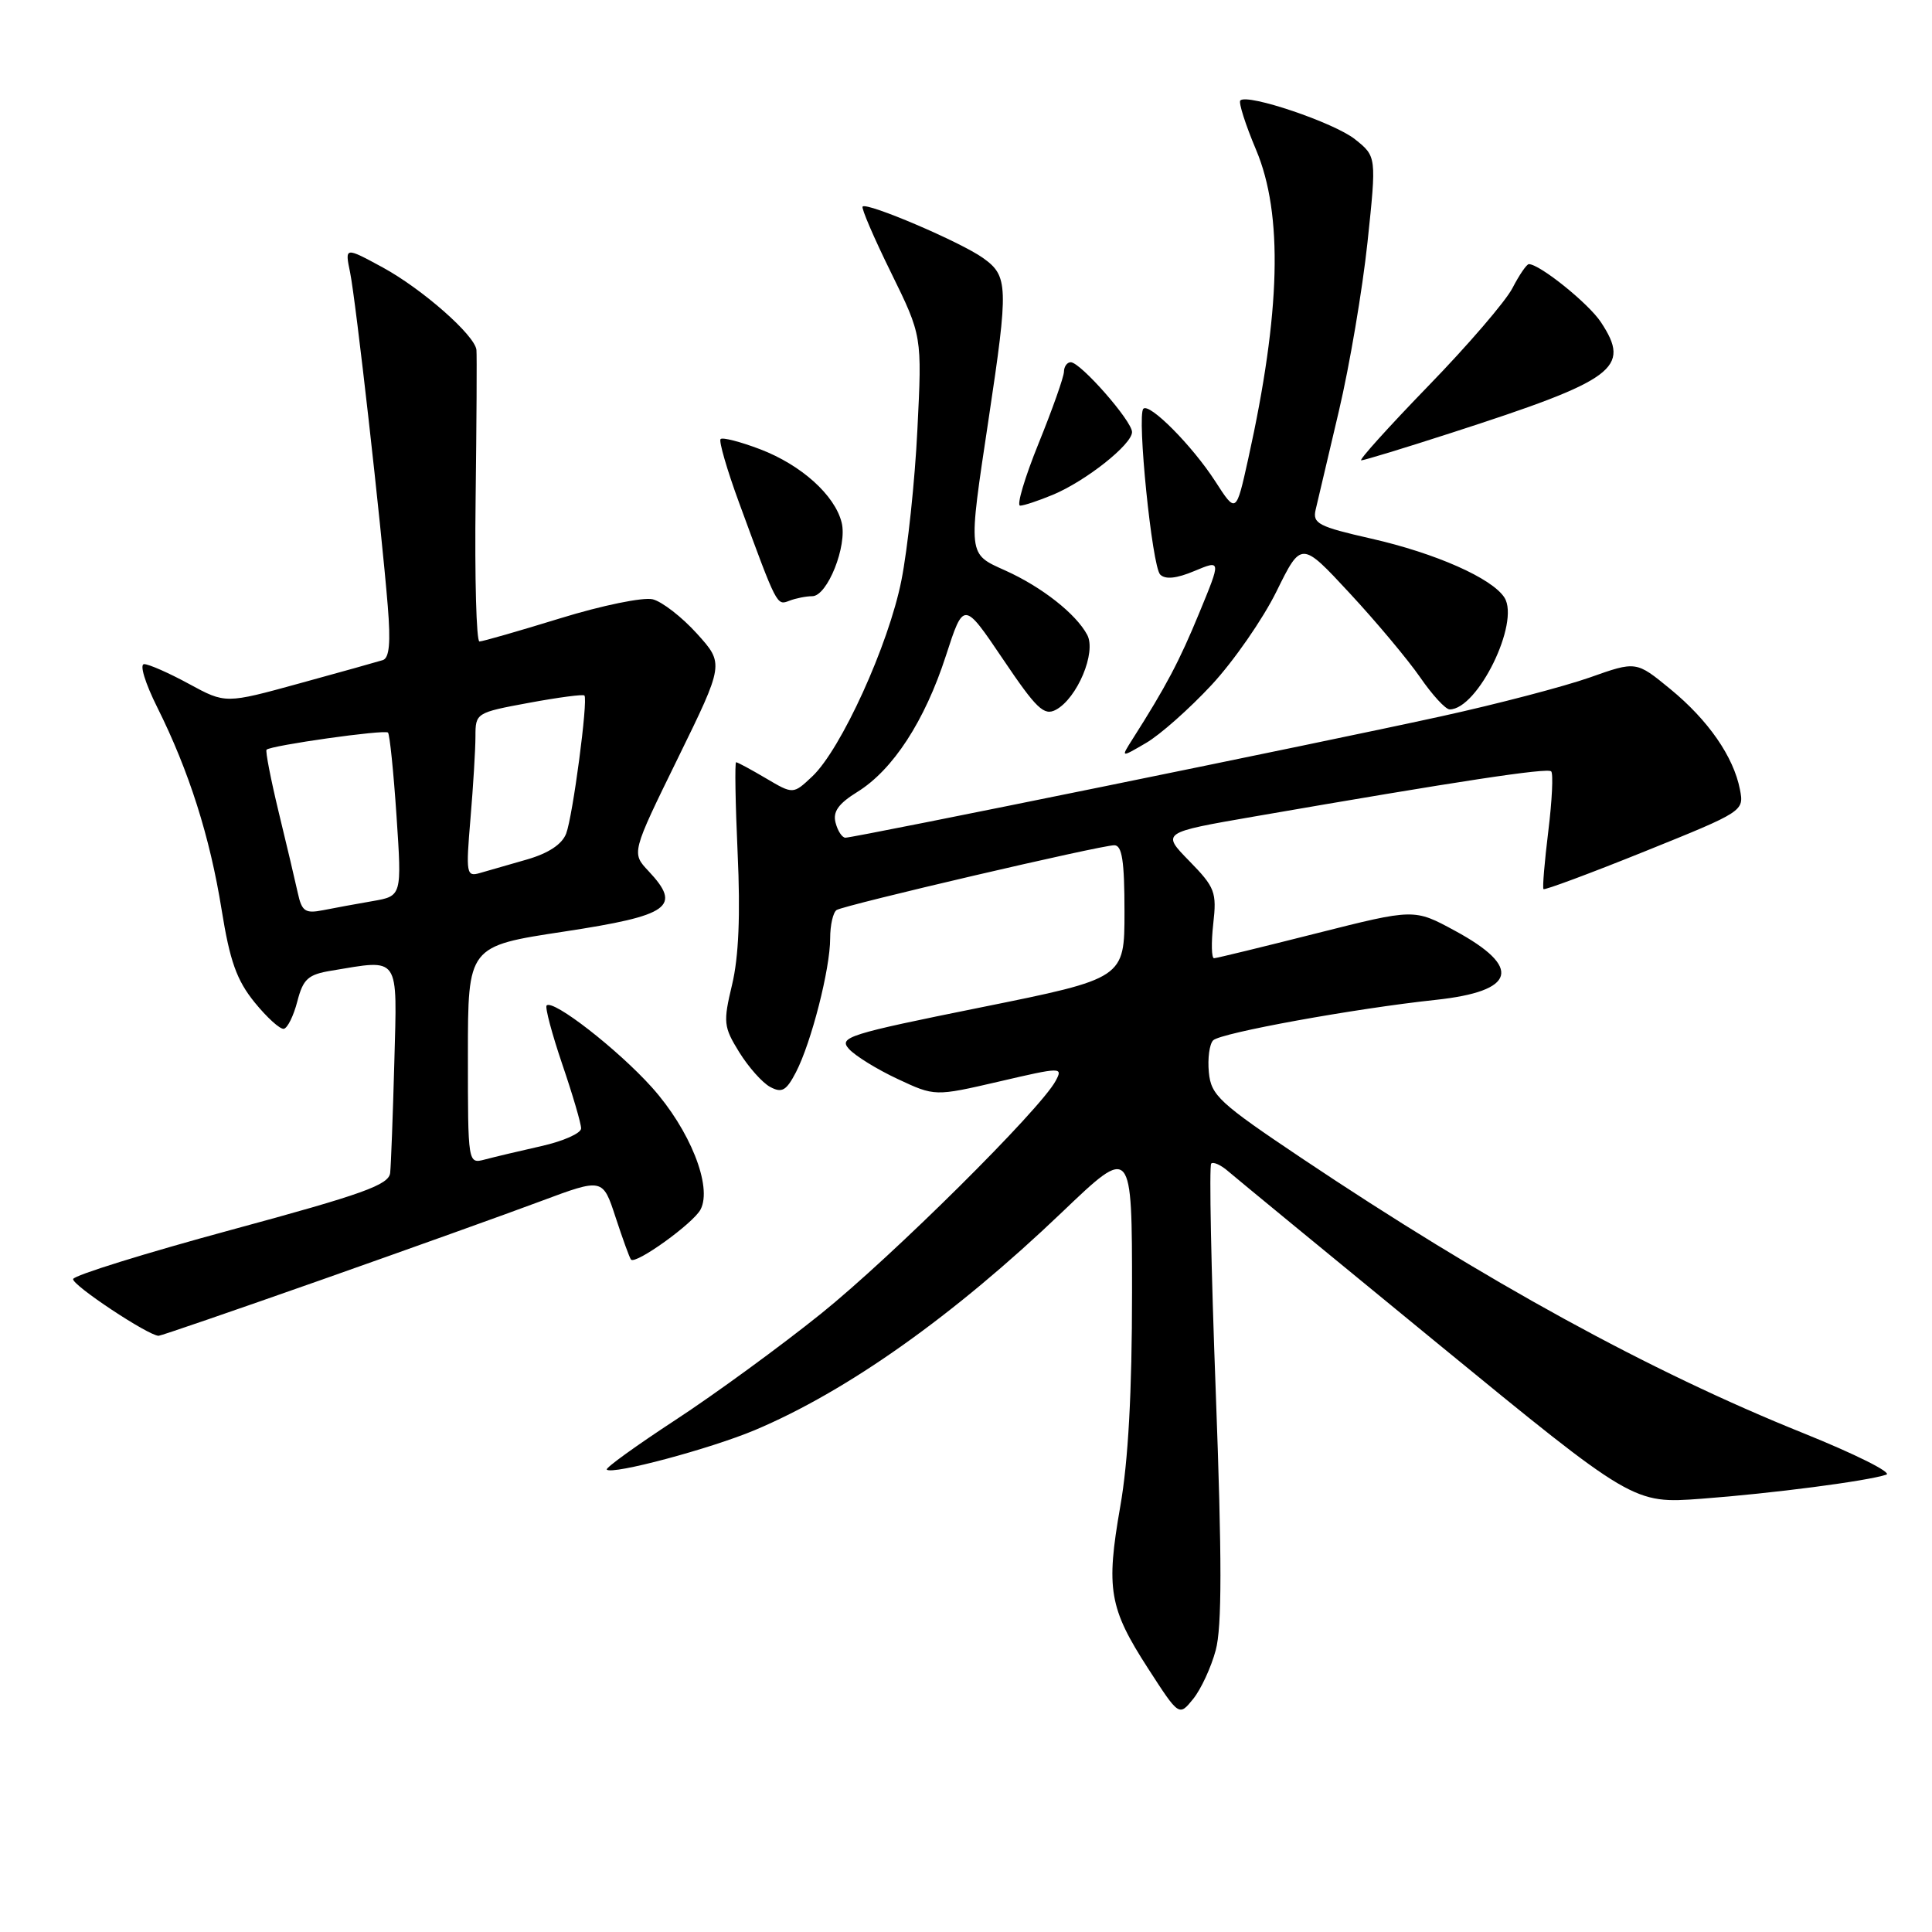 <?xml version="1.0" encoding="UTF-8" standalone="no"?>
<!DOCTYPE svg PUBLIC "-//W3C//DTD SVG 1.1//EN" "http://www.w3.org/Graphics/SVG/1.1/DTD/svg11.dtd" >
<svg xmlns="http://www.w3.org/2000/svg" xmlns:xlink="http://www.w3.org/1999/xlink" version="1.1" viewBox="0 0 256 256">
 <g >
 <path fill="currentColor"
d=" M 161.09 218.66 C 161.92 215.59 161.92 206.66 161.10 184.59 C 160.48 168.14 160.21 154.46 160.49 154.18 C 160.76 153.91 161.78 154.36 162.74 155.20 C 163.71 156.04 176.18 166.29 190.46 177.99 C 216.42 199.26 216.42 199.26 225.46 198.59 C 234.83 197.89 247.42 196.25 249.95 195.40 C 250.75 195.13 245.80 192.66 238.95 189.90 C 218.67 181.75 196.87 169.80 172.50 153.48 C 161.55 146.14 160.47 145.15 160.18 142.09 C 160.00 140.25 160.26 138.34 160.75 137.85 C 161.74 136.86 179.53 133.63 190.22 132.49 C 200.89 131.35 201.77 128.19 192.77 123.32 C 187.39 120.40 187.39 120.40 174.44 123.67 C 167.32 125.47 161.22 126.96 160.87 126.97 C 160.53 126.99 160.48 124.94 160.76 122.43 C 161.24 118.21 161.00 117.58 157.59 114.09 C 153.90 110.32 153.90 110.32 166.20 108.19 C 193.33 103.49 205.04 101.71 205.54 102.21 C 205.83 102.50 205.66 106.05 205.16 110.12 C 204.66 114.18 204.37 117.64 204.52 117.81 C 204.66 117.98 210.71 115.73 217.95 112.81 C 231.04 107.53 231.11 107.48 230.55 104.61 C 229.71 100.27 226.35 95.42 221.32 91.30 C 216.80 87.59 216.80 87.59 210.65 89.77 C 207.27 90.96 198.43 93.28 191.00 94.91 C 175.82 98.25 113.24 111.00 112.02 111.00 C 111.59 111.00 111.00 110.11 110.72 109.02 C 110.33 107.56 111.09 106.49 113.61 104.93 C 118.31 102.02 122.53 95.55 125.33 86.91 C 127.69 79.63 127.69 79.63 132.89 87.33 C 137.33 93.92 138.34 94.89 139.91 94.05 C 142.74 92.53 145.30 86.43 144.06 84.12 C 142.57 81.33 138.04 77.77 133.22 75.60 C 128.20 73.34 128.25 73.78 131.00 55.50 C 133.65 37.88 133.60 36.57 130.25 34.18 C 127.28 32.06 114.89 26.77 114.30 27.37 C 114.10 27.56 115.79 31.50 118.06 36.11 C 122.18 44.50 122.18 44.50 121.56 56.91 C 121.23 63.74 120.27 72.74 119.44 76.91 C 117.75 85.44 111.44 99.30 107.62 102.89 C 105.10 105.26 105.10 105.26 101.49 103.13 C 99.51 101.96 97.73 101.00 97.54 101.00 C 97.35 101.00 97.44 106.42 97.74 113.04 C 98.12 121.22 97.88 126.81 97.01 130.45 C 95.81 135.47 95.87 136.05 97.95 139.42 C 99.18 141.40 101.02 143.48 102.06 144.03 C 103.61 144.86 104.19 144.53 105.47 142.07 C 107.51 138.12 110.00 128.38 110.00 124.35 C 110.00 122.57 110.39 120.88 110.86 120.58 C 111.96 119.91 145.84 112.00 147.65 112.00 C 148.68 112.00 149.00 114.08 149.00 120.82 C 149.00 129.64 149.00 129.64 129.99 133.48 C 112.39 137.03 111.09 137.44 112.49 138.99 C 113.32 139.91 116.22 141.70 118.94 142.97 C 123.87 145.28 123.87 145.28 132.38 143.31 C 140.66 141.38 140.87 141.38 139.88 143.22 C 137.86 147.00 118.24 166.47 108.79 174.07 C 103.44 178.37 94.79 184.69 89.55 188.12 C 84.31 191.55 80.19 194.52 80.40 194.73 C 81.12 195.45 94.07 191.99 100.01 189.50 C 112.28 184.33 126.38 174.33 140.72 160.63 C 150.00 151.76 150.00 151.76 150.00 171.25 C 150.00 184.42 149.50 193.62 148.44 199.62 C 146.53 210.55 146.96 213.09 152.14 221.10 C 156.23 227.43 156.23 227.43 158.10 225.12 C 159.13 223.85 160.48 220.94 161.09 218.66 Z  M 42.52 169.61 C 54.06 165.54 67.18 160.84 71.69 159.15 C 79.87 156.10 79.87 156.10 81.57 161.30 C 82.51 164.16 83.42 166.68 83.61 166.90 C 84.22 167.60 91.88 162.09 92.83 160.26 C 94.42 157.22 91.41 149.68 86.37 144.07 C 81.85 139.04 73.28 132.38 72.43 133.23 C 72.20 133.47 73.13 136.97 74.50 141.01 C 75.88 145.05 77.00 148.87 77.00 149.52 C 77.00 150.16 74.64 151.21 71.75 151.86 C 68.86 152.51 65.49 153.31 64.25 153.64 C 62.00 154.23 62.00 154.23 62.00 139.80 C 62.00 125.37 62.00 125.37 74.74 123.44 C 88.79 121.30 90.38 120.16 85.93 115.42 C 83.67 113.02 83.67 113.02 89.81 100.49 C 95.95 87.95 95.95 87.95 92.35 83.96 C 90.37 81.77 87.73 79.72 86.49 79.41 C 85.24 79.10 79.77 80.22 74.26 81.92 C 68.77 83.61 63.94 85.00 63.53 85.00 C 63.12 85.00 62.89 76.56 63.02 66.25 C 63.15 55.94 63.20 46.99 63.13 46.36 C 62.91 44.41 55.96 38.30 50.72 35.44 C 45.69 32.71 45.69 32.71 46.39 36.10 C 47.15 39.83 50.50 69.50 51.38 80.29 C 51.78 85.16 51.59 87.20 50.72 87.47 C 50.05 87.68 45.09 89.07 39.69 90.55 C 29.88 93.25 29.88 93.25 25.06 90.63 C 22.40 89.18 19.72 88.00 19.10 88.00 C 18.46 88.00 19.23 90.51 20.85 93.75 C 25.04 102.15 27.82 110.88 29.37 120.57 C 30.46 127.35 31.36 129.88 33.73 132.81 C 35.38 134.84 37.12 136.42 37.61 136.32 C 38.10 136.23 38.91 134.59 39.40 132.68 C 40.17 129.71 40.82 129.13 43.90 128.62 C 53.08 127.10 52.63 126.45 52.25 140.75 C 52.06 147.76 51.81 154.36 51.70 155.41 C 51.53 157.00 48.15 158.22 30.69 162.95 C 19.25 166.05 9.80 168.99 9.69 169.48 C 9.52 170.27 19.66 176.99 21.02 177.00 C 21.31 177.00 30.99 173.67 42.52 169.61 Z  M 160.53 90.77 C 163.46 87.62 167.33 82.04 169.14 78.37 C 172.43 71.69 172.43 71.69 178.83 78.59 C 182.35 82.38 186.55 87.40 188.17 89.74 C 189.78 92.08 191.54 94.00 192.09 94.00 C 195.80 94.00 201.43 82.50 199.35 79.19 C 197.73 76.63 190.24 73.31 181.70 71.37 C 174.70 69.78 173.90 69.37 174.33 67.54 C 174.59 66.42 175.97 60.55 177.40 54.50 C 178.83 48.45 180.53 38.38 181.20 32.11 C 182.40 20.73 182.40 20.73 179.54 18.45 C 176.78 16.25 165.30 12.37 164.35 13.31 C 164.09 13.57 165.03 16.52 166.44 19.86 C 170.03 28.38 169.70 41.36 165.40 60.78 C 163.79 68.06 163.79 68.06 161.03 63.78 C 158.00 59.08 152.32 53.35 151.50 54.16 C 150.63 55.04 152.65 75.05 153.73 76.13 C 154.41 76.81 155.89 76.66 158.27 75.66 C 161.81 74.18 161.81 74.18 158.91 81.21 C 156.27 87.63 154.50 90.97 150.06 97.95 C 148.50 100.41 148.50 100.41 151.85 98.45 C 153.70 97.38 157.60 93.92 160.53 90.77 Z  M 107.63 79.00 C 109.63 79.00 112.30 72.31 111.52 69.23 C 110.61 65.60 106.17 61.61 100.73 59.53 C 98.10 58.53 95.74 57.92 95.48 58.18 C 95.23 58.44 96.32 62.22 97.92 66.58 C 103.00 80.41 102.91 80.25 104.60 79.60 C 105.46 79.27 106.82 79.00 107.63 79.00 Z  M 139.51 65.56 C 143.88 63.74 150.00 58.89 150.00 57.25 C 150.00 55.78 143.17 48.00 141.88 48.00 C 141.40 48.00 140.99 48.56 140.98 49.25 C 140.97 49.94 139.46 54.21 137.62 58.75 C 135.78 63.29 134.68 67.00 135.17 67.00 C 135.66 67.00 137.61 66.35 139.51 65.56 Z  M 192.27 57.37 C 214.10 50.32 216.16 48.80 212.13 42.69 C 210.50 40.21 204.02 35.00 202.58 35.00 C 202.29 35.00 201.31 36.43 200.41 38.17 C 199.51 39.92 194.48 45.77 189.23 51.17 C 183.99 56.58 180.00 61.00 180.37 61.00 C 180.74 61.00 186.09 59.37 192.27 57.37 Z  M 39.46 118.32 C 39.12 116.77 37.98 111.94 36.92 107.58 C 35.87 103.22 35.15 99.52 35.32 99.34 C 35.90 98.77 50.97 96.64 51.41 97.07 C 51.64 97.31 52.15 102.28 52.54 108.11 C 53.25 118.73 53.25 118.73 49.38 119.40 C 47.24 119.77 44.28 120.31 42.79 120.61 C 40.44 121.07 39.99 120.76 39.46 118.32 Z  M 62.34 108.47 C 62.70 104.19 63.00 99.29 63.00 97.57 C 63.00 94.48 63.09 94.42 70.08 93.13 C 73.97 92.41 77.28 91.97 77.44 92.16 C 77.94 92.74 75.90 108.14 75.02 110.45 C 74.48 111.87 72.68 113.06 69.85 113.88 C 67.46 114.56 64.64 115.38 63.59 115.68 C 61.80 116.20 61.72 115.79 62.34 108.47 Z "/>
</g>
</svg>